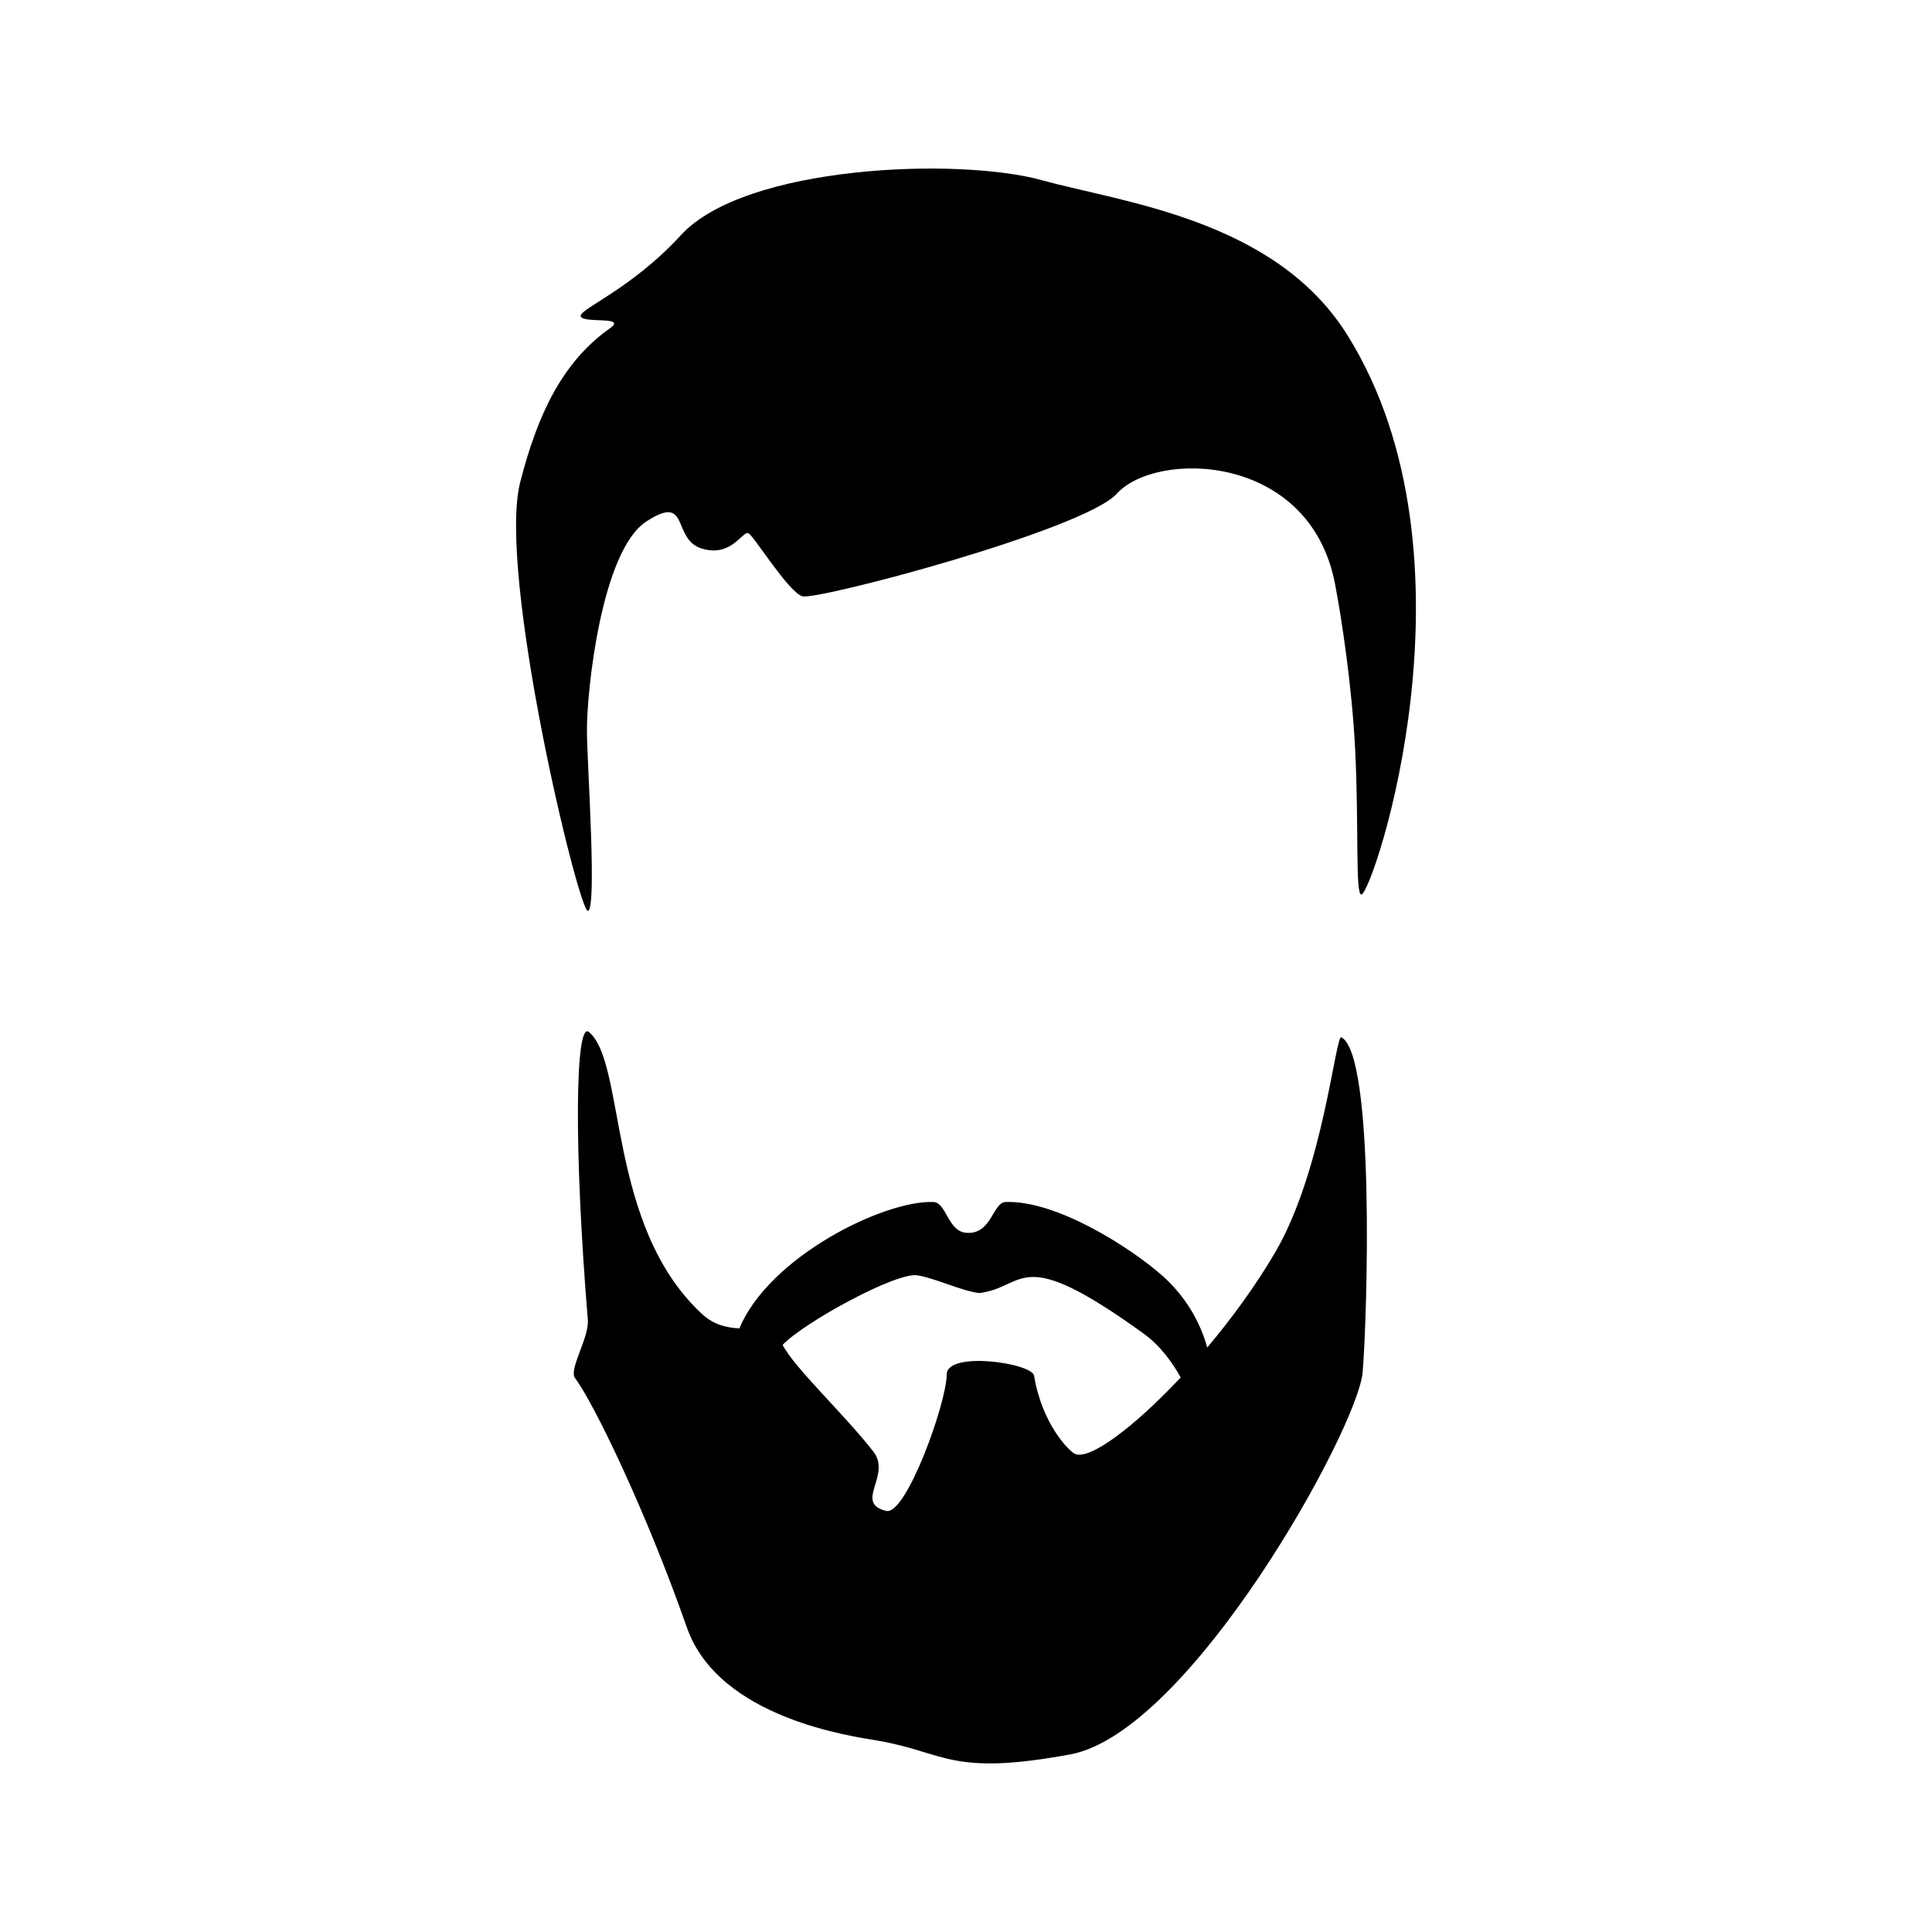 <?xml version="1.0" encoding="utf-8"?>
<!-- Generator: Adobe Illustrator 27.5.0, SVG Export Plug-In . SVG Version: 6.00 Build 0)  -->
<svg version="1.1" id="Layer_1" xmlns="http://www.w3.org/2000/svg" xmlns:xlink="http://www.w3.org/1999/xlink" x="0px" y="0px"
	 viewBox="0 0 500 500" style="enable-background:new 0 0 500 500;" xml:space="preserve">
<rect style="fill:#FFFFFF;" width="500" height="500"/>
<g>
	<path d="M152.126,235.725c-2.426,0.006-23.52-87.448-17.49-110.968c4.47-17.433,10.856-31.059,23.219-39.804
		c4.526-3.201-6.634-1.206-7.539-3.015c-0.905-1.809,12.79-6.771,25.933-21.108c16.585-18.093,71.767-20.203,93.479-14.173
		c20.647,5.735,60.282,10.055,79.004,40.105c35.884,57.595,6.634,144.138,3.619,144.741c-1.646,0.329-0.638-17.67-1.637-37.57
		c-0.831-16.56-3.62-34.61-5.225-42.898c-6.574-33.955-46.309-34.505-56.462-23.264c-8.443,9.348-77.798,27.742-81.417,26.536
		c-3.619-1.206-12.363-15.379-13.871-16.283c-1.508-0.904-4.301,6.349-12.141,3.937c-7.84-2.412-2.936-14.491-14.395-6.952
		c-11.458,7.538-15.419,43.561-15.303,54.524C151.992,198.237,154.552,235.719,152.126,235.725z"/>
	<path d="M347.139,268.455c-1.515-0.784-4.675,34.373-17.102,55.623c-5.035,8.61-11.237,17.097-17.604,24.657
		c-1.724-6.303-5.453-13.168-11.734-18.684c-8.334-7.318-27.337-19.441-40.423-18.974c-3.433,0.123-3.607,8.525-10.231,7.974
		c-4.808-0.399-5.067-7.852-8.5-7.974c-12.859-0.46-42.439,14.172-50.199,32.708c-3.149-0.165-6.548-0.833-9.669-3.725
		c-24.727-22.917-19.6-64.832-29.25-72.974c-3.594-3.032-3.933,30.094-0.301,74.482c0.378,4.616-5.003,12.867-3.317,15.077
		c4.725,6.192,18.394,34.376,28.948,64.53c8.277,23.65,43.091,28.216,49.488,29.319c17.49,3.016,18.66,9.278,49.719,3.549
		c31.059-5.729,74.482-84.432,75.688-98.906C353.859,340.663,355.884,272.978,347.139,268.455z M278.172,376.245
		c-1.466-0.698-8.443-7.538-10.554-20.203c-0.554-3.326-22.616-6.489-22.616-0.301c0,7.237-10.496,36.577-15.68,35.281
		c-8.444-2.111,1.521-9.164-3.317-15.379c-7.453-9.573-20.465-21.683-23.461-27.594c5.582-5.845,29.45-18.901,34.877-17.997
		c4.825,0.804,11.413,4.048,16.002,4.592c12.347-1.464,9.865-13.141,42.602,10.532c4.226,3.056,7.34,7.366,9.533,11.306
		C293.362,369.497,281.878,378.01,278.172,376.245z"/>
</g>
</svg>
